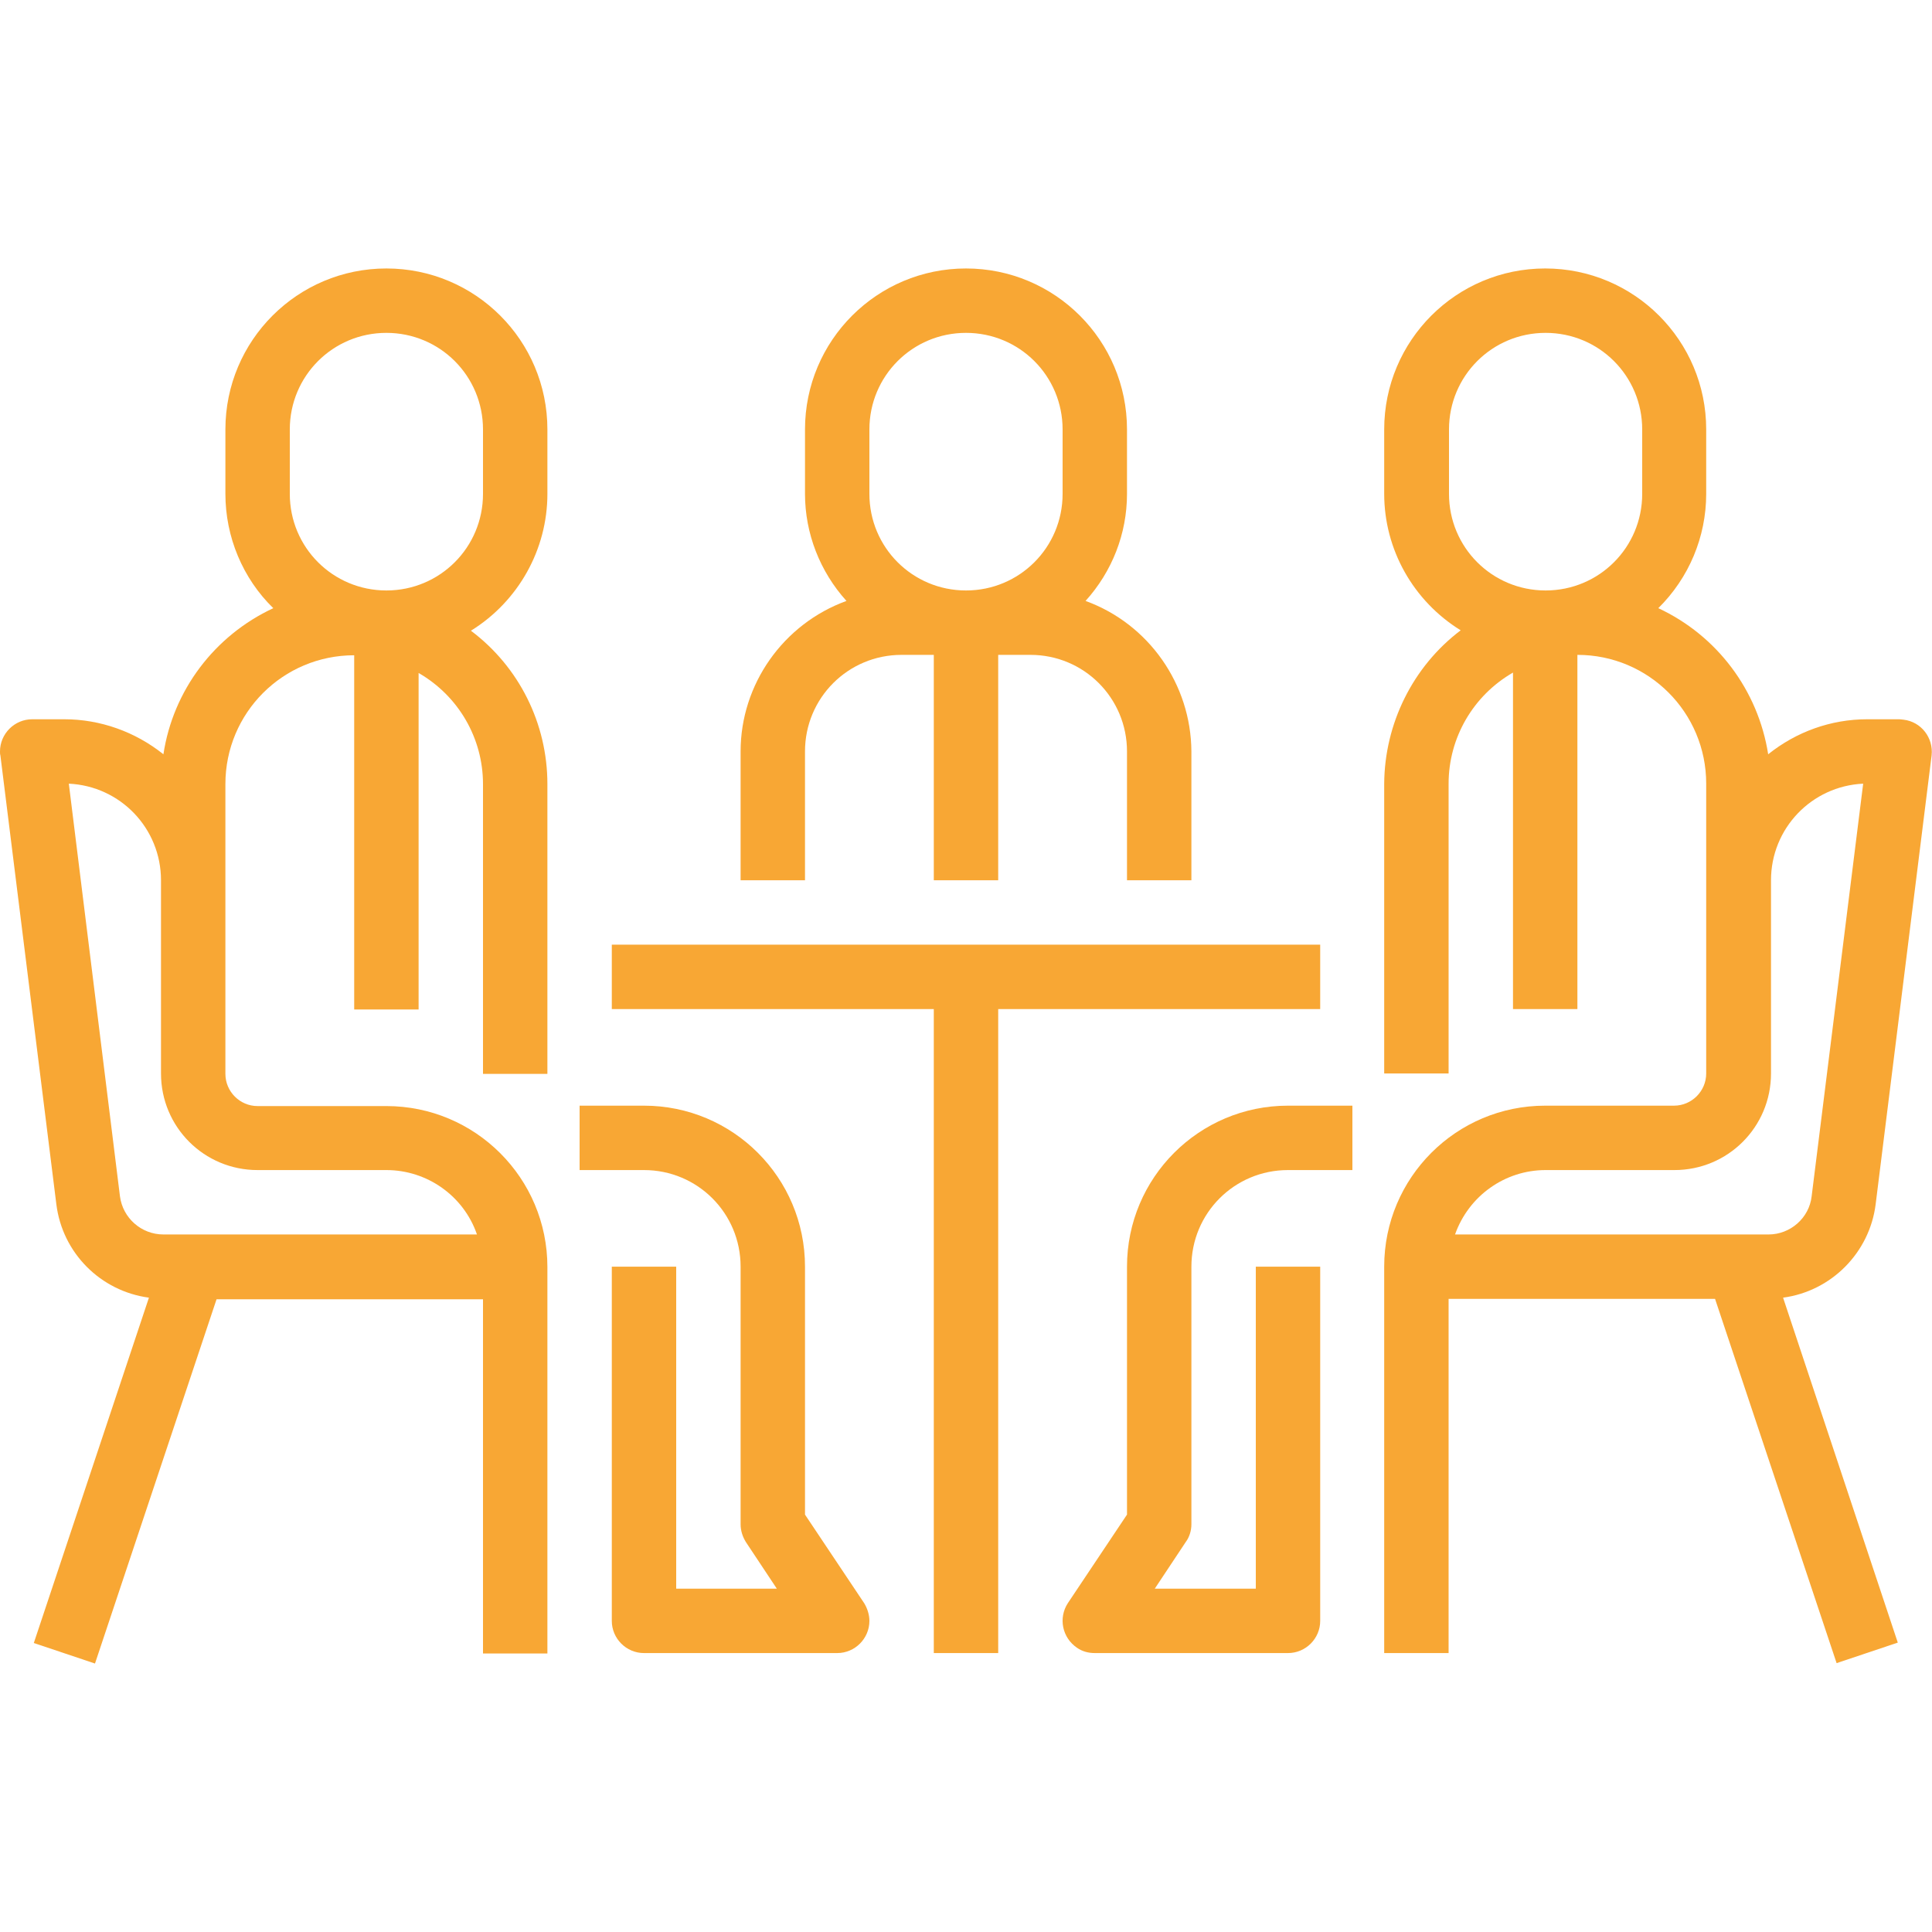 <?xml version="1.0" encoding="utf-8"?>
<!-- Generator: Adobe Illustrator 24.0.2, SVG Export Plug-In . SVG Version: 6.00 Build 0)  -->
<svg version="1.1" id="Capa_1" xmlns="http://www.w3.org/2000/svg" xmlns:xlink="http://www.w3.org/1999/xlink" x="0px" y="0px"
	 viewBox="0 0 480 480" style="enable-background:new 0 0 480 480;" xml:space="preserve">
<style type="text/css">
	.st0{fill:#F8A734;}
</style>
<g>
	<g>
		<path class="st0" d="M269.7,149.3c6.6-7.3,10.3-16.7,10.3-26.6v-16c0-22.1-17.9-40-40-40s-40,17.9-40,40v16
			c0,9.8,3.7,19.3,10.3,26.6C194.6,155,184,170,184,186.7v32h16v-32c0-13.3,10.7-24,24-24h8v56h16v-56h8c13.3,0,24,10.7,24,24v32h16
			v-32C295.9,170,285.4,155,269.7,149.3z M264,122.7c0,13.3-10.7,24-24,24s-24-10.7-24-24v-16c0-13.3,10.7-24,24-24s24,10.7,24,24
			V122.7z"/>
	</g>
</g>
<g>
	<g>
		<path class="st0" d="M214.7,398.3l-14.7-22v-61.6c0-22.1-17.9-40-40-40h-16v16h16c13.3,0,24,10.7,24,24v64c0,1.6,0.5,3.1,1.3,4.4
			l7.7,11.6H168v-80h-16v88c0,4.4,3.6,8,8,8h48c4.4,0,8-3.6,8-8C216,401.2,215.5,399.6,214.7,398.3z"/>
	</g>
</g>
<g>
	<g>
		<path class="st0" d="M136,122.7v-16c0-22.1-17.9-40-40-40s-40,17.9-40,40v16c0,10.7,4.3,21,11.9,28.4
			c-14.6,6.8-24.9,20.4-27.3,36.3c-7-5.6-15.7-8.7-24.6-8.7H8c-4.4,0-8,3.6-8,8c0,0.3,0,0.7,0.1,1L14,299.2
			c1.5,12.1,11,21.6,23,23.2L8.4,408.2l15.2,5.1l30.2-90.5H120v88h16v-96c0-22.1-17.9-40-40-40H64c-4.4,0-8-3.6-8-8v-72
			c0-17.7,14.3-32,32-32v88h16v-83.6c9.9,5.7,16,16.2,16,27.6v72h16v-72c0-15-7-29.1-19-38.1C128.8,149.4,136,136.5,136,122.7z
			 M64,290.7h32c10.1,0,19.2,6.4,22.5,16H40.6c-5.5,0-10.1-4.1-10.8-9.5L17.1,194.7c12.8,0.6,22.9,11.1,22.9,24v48
			C40,280,50.7,290.7,64,290.7z M120,122.7c0,13.3-10.7,24-24,24s-24-10.7-24-24v-16c0-13.3,10.7-24,24-24s24,10.7,24,24V122.7z"/>
	</g>
</g>
<g>
	<g>
		<polygon class="st0" points="152,234.7 152,250.7 232,250.7 232,410.7 248,410.7 248,250.7 328,250.7 328,234.7 		"/>
	</g>
</g>
<g>
	<g>
		<path class="st0" d="M296,378.7v-64c0-13.3,10.7-24,24-24h16v-16h-16c-22.1,0-40,17.9-40,40v61.6l-14.7,22
			c-2.4,3.7-1.4,8.6,2.3,11.1c1.3,0.9,2.8,1.3,4.4,1.3h48c4.4,0,8-3.6,8-8v-88h-16v80h-25.1l7.7-11.6
			C295.5,381.9,296,380.3,296,378.7z"/>
	</g>
</g>
<g>
	<g>
		<path class="st0" d="M466,299.2l13.9-111.5c0.5-4.4-2.6-8.4-7-8.9c-0.3,0-0.6-0.1-1-0.1h-8c-9,0-17.6,3.1-24.6,8.7
			c-2.5-15.9-12.7-29.5-27.3-36.3c7.6-7.5,11.9-17.7,11.9-28.4v-16c0-22.1-17.9-40-40-40s-40,17.9-40,40v16c0,13.8,7.2,26.6,19,33.9
			c-11.9,9-18.9,23.2-19,38.1v72h16v-72c0-11.4,6.1-21.9,16-27.6v83.6h16v-88c17.7,0,32,14.3,32,32v72c0,4.4-3.6,8-8,8h-32
			c-22.1,0-40,17.9-40,40v96h16v-88h66.2l30.2,90.5l15.2-5.1L443,322.4C455,320.8,464.5,311.2,466,299.2z M408,122.7
			c0,13.3-10.7,24-24,24s-24-10.7-24-24v-16c0-13.3,10.7-24,24-24s24,10.7,24,24V122.7z M439.4,306.7h-77.9c3.4-9.6,12.4-16,22.5-16
			h32c13.3,0,24-10.7,24-24v-48c0-12.9,10.1-23.4,22.9-24l-12.8,102.5C449.5,302.6,444.8,306.7,439.4,306.7z"/>
	</g>
</g>
</svg>
